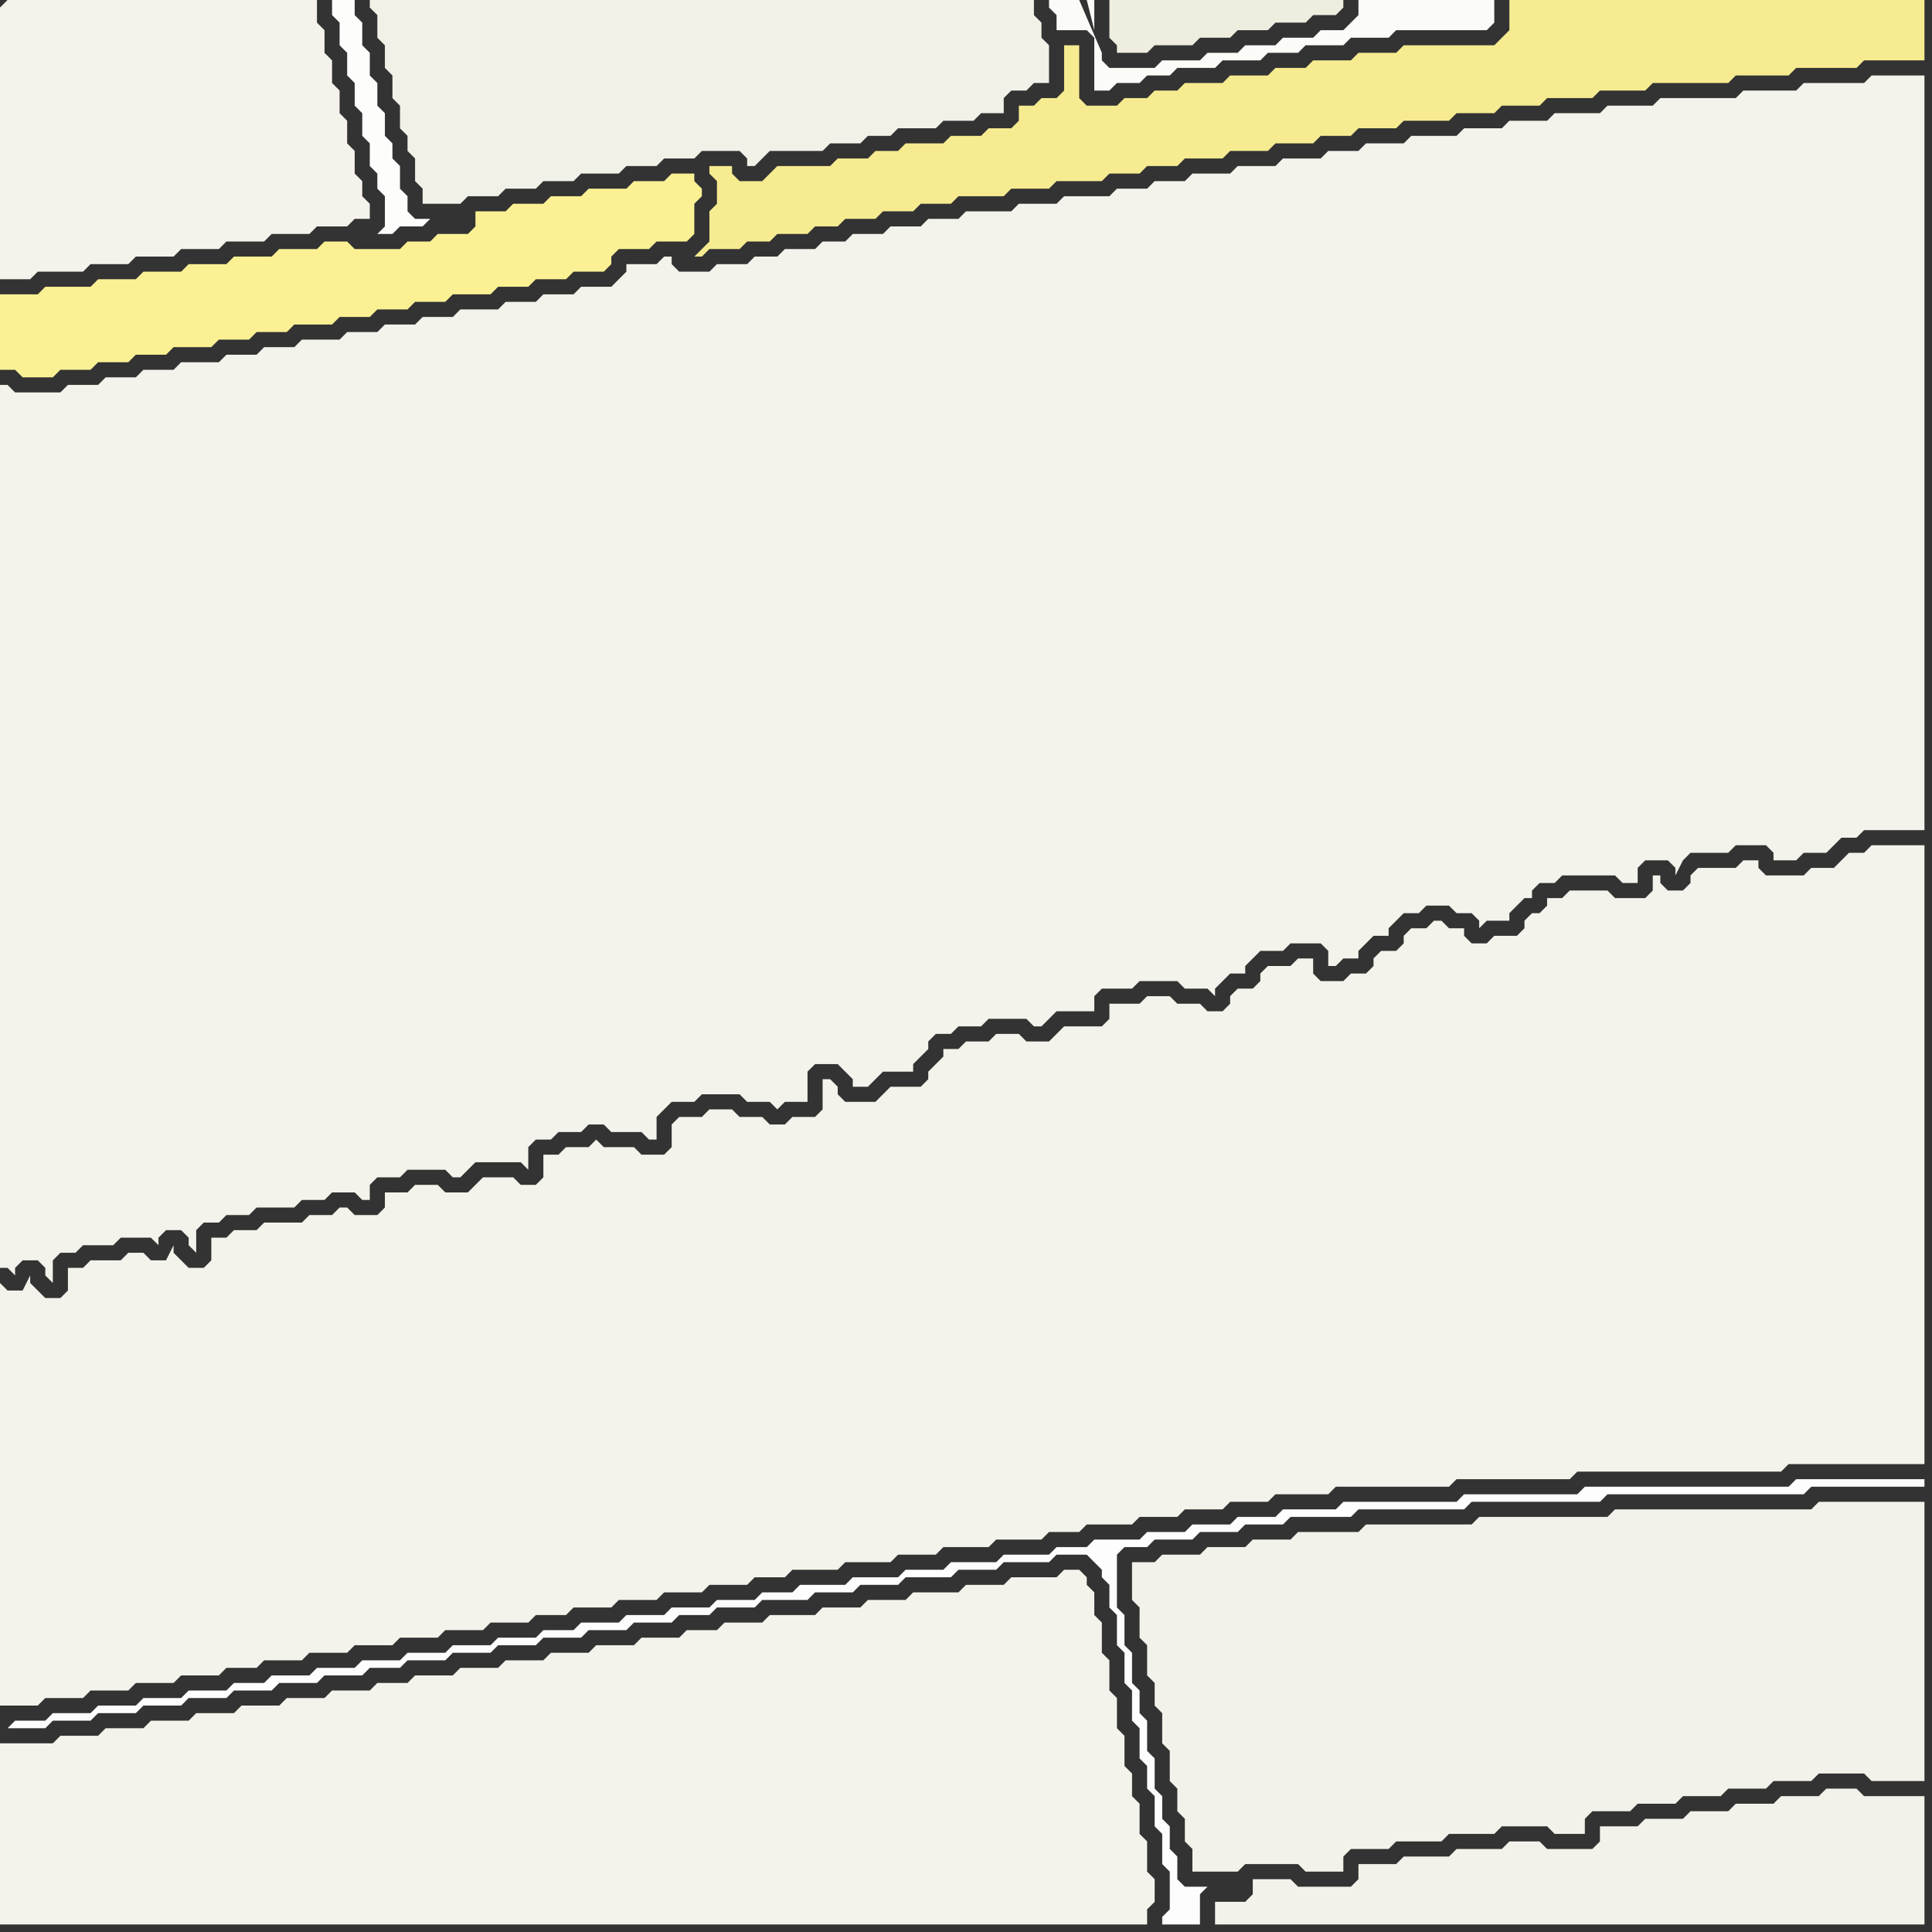 <svg width="256" height="256" xmlns="http://www.w3.org/2000/svg"><rect width="100%" height="100%" fill="#333333" stroke="none"/><script> 
var tempColor;
function hoverPath(evt){
obj = evt.target;
tempColor = obj.getAttribute("fill");
obj.setAttribute("fill","red");
//alert(tempColor);
//obj.setAttribute("stroke","red");}
function recoverPath(evt){
obj = evt.target;
obj.setAttribute("fill", tempColor);
//obj.setAttribute("stroke", tempColor);
}</script><path onmouseover="hoverPath(evt)" onmouseout="recoverPath(evt)" fill="rgb(244,243,235)" d="M  0,174l 0,52 5,0 1,-1 5,0 1,-1 5,0 1,-1 5,0 1,-1 5,0 1,-1 4,0 1,-1 5,0 1,-1 5,0 1,-1 5,0 1,-1 5,0 1,-1 5,0 1,-1 5,0 1,-1 4,0 1,-1 5,0 1,-1 5,0 1,-1 5,0 1,-1 5,0 1,-1 4,0 1,-1 6,0 1,-1 6,0 1,-1 5,0 1,-1 6,0 1,-1 6,0 1,-1 4,0 1,-1 6,0 1,-1 5,0 1,-1 5,0 1,-1 5,0 1,-1 7,0 1,-1 15,0 1,-1 15,0 1,-1 27,0 1,-1 18,0 0,-82 -7,0 -1,1 -2,0 -1,1 -1,1 -3,0 -1,1 -5,0 -1,-1 0,-1 -2,0 -1,1 -5,0 -1,1 0,1 -1,1 -2,0 -1,-1 0,-1 -1,0 0,2 -1,1 -4,0 -1,-1 -5,0 -1,1 -2,0 0,1 -1,1 -1,0 -1,1 0,1 -1,1 -3,0 -1,1 -2,0 -1,-1 0,-1 -2,0 -1,-1 -1,0 -1,1 -2,0 -1,1 0,1 -1,1 -2,0 -1,1 0,1 -1,1 -2,0 -1,1 -3,0 -1,-1 0,-2 -2,0 -1,1 -3,0 -1,1 0,1 -1,1 -2,0 -1,1 0,1 -1,1 -2,0 -1,-1 -3,0 -1,-1 -3,0 -1,1 -4,0 0,2 -1,1 -5,0 -1,1 -1,1 -3,0 -1,-1 -3,0 -1,1 -3,0 -1,1 -2,0 0,1 -1,1 -1,1 0,1 -1,1 -4,0 -1,1 -1,1 -4,0 -1,-1 0,-1 -1,-1 -1,0 0,4 -1,1 -3,0 -1,1 -2,0 -1,-1 -3,0 -1,-1 -3,0 -1,1 -3,0 -1,1 0,3 -1,1 -3,0 -1,-1 -4,0 -1,-1 -1,1 -3,0 -1,1 -2,0 0,3 -1,1 -2,0 -1,-1 -4,0 -1,1 0,0 -1,1 -3,0 -1,-1 -3,0 -1,1 -3,0 0,2 -1,1 -3,0 -1,-1 -1,0 -1,1 -3,0 -1,1 -5,0 -1,1 -3,0 -1,1 -2,0 0,3 -1,1 -2,0 -1,-1 -1,-1 0,-1 -1,2 -2,0 -1,-1 -2,0 -1,1 -4,0 -1,1 -2,0 0,3 -1,1 -2,0 -1,-1 -1,-1 0,-1 -1,2 -2,0 -1,-1Z"/>
<path onmouseover="hoverPath(evt)" onmouseout="recoverPath(evt)" fill="rgb(244,243,235)" d="M  0,234l 0,21 152,0 0,-2 1,-1 0,-3 -1,-1 0,-4 -1,-1 0,-4 -1,-1 0,-3 -1,-1 0,-4 -1,-1 0,-4 -1,-1 0,-4 -1,-1 0,-4 -1,-1 0,-3 -1,-1 0,-1 -1,-1 -2,0 -1,1 -6,0 -1,1 -5,0 -1,1 -6,0 -1,1 -5,0 -1,1 -5,0 -1,1 -6,0 -1,1 -5,0 -1,1 -4,0 -1,1 -5,0 -1,1 -5,0 -1,1 -5,0 -1,1 -5,0 -1,1 -5,0 -1,1 -5,0 -1,1 -4,0 -1,1 -5,0 -1,1 -5,0 -1,1 -5,0 -1,1 -5,0 -1,1 -5,0 -1,1 -5,0 -1,1 -5,0 -1,1 -7,0Z"/>
<path onmouseover="hoverPath(evt)" onmouseout="recoverPath(evt)" fill="rgb(243,242,234)" d="M  161,254l 0,1 94,0 0,-17 -8,0 -1,-1 -4,0 -1,1 -5,0 -1,1 -5,0 -1,1 -5,0 -1,1 -5,0 -1,1 -5,0 0,2 -1,1 -6,0 -1,-1 -4,0 -1,1 -6,0 -1,1 -6,0 -1,1 -5,0 0,2 -1,1 -7,0 -1,-1 -5,0 0,2 -1,1 -4,0Z"/>
<path onmouseover="hoverPath(evt)" onmouseout="recoverPath(evt)" fill="rgb(244,242,235)" d="M  0,1l 0,36 4,0 1,-1 6,0 1,-1 5,0 1,-1 5,0 1,-1 5,0 1,-1 5,0 1,-1 5,0 1,-1 4,0 1,-1 2,0 0,-2 -1,-1 0,-2 -1,-1 0,-3 -1,-1 0,-3 -1,-1 0,-3 -1,-1 0,-3 -1,-1 0,-3 -1,-1 0,-3 -41,0 -1,1Z"/>
<path onmouseover="hoverPath(evt)" onmouseout="recoverPath(evt)" fill="rgb(251,241,148)" d="M  0,43l 0,6 2,0 1,1 4,0 1,-1 4,0 1,-1 4,0 1,-1 4,0 1,-1 5,0 1,-1 4,0 1,-1 4,0 1,-1 5,0 1,-1 4,0 1,-1 4,0 1,-1 4,0 1,-1 5,0 1,-1 4,0 1,-1 4,0 1,-1 4,0 1,-1 0,-1 1,-1 4,0 1,-1 4,0 1,-1 0,-4 1,-1 0,-1 -1,-1 0,-1 -3,0 -1,1 -4,0 -1,1 -5,0 -1,1 -4,0 -1,1 -4,0 -1,1 -4,0 0,2 -1,1 -4,0 -1,1 -3,0 -1,1 -6,0 -1,-1 -3,0 -1,1 -5,0 -1,1 -5,0 -1,1 -5,0 -1,1 -5,0 -1,1 -5,0 -1,1 -6,0 -1,1 -5,0Z"/>
<path onmouseover="hoverPath(evt)" onmouseout="recoverPath(evt)" fill="rgb(253,253,253)" d="M  1,229l 5,0 1,-1 5,0 1,-1 5,0 1,-1 5,0 1,-1 5,0 1,-1 5,0 1,-1 5,0 1,-1 5,0 1,-1 4,0 1,-1 5,0 1,-1 5,0 1,-1 5,0 1,-1 5,0 1,-1 5,0 1,-1 5,0 1,-1 4,0 1,-1 5,0 1,-1 6,0 1,-1 5,0 1,-1 5,0 1,-1 6,0 1,-1 5,0 1,-1 6,0 1,-1 4,0 1,1 1,1 0,1 1,1 0,3 1,1 0,4 1,1 0,4 1,1 0,4 1,1 0,4 1,1 0,3 1,1 0,4 1,1 0,4 1,1 0,5 -1,1 0,1 5,0 0,-4 1,-1 -3,0 -1,-1 0,-3 -1,-1 0,-3 -1,-1 0,-3 -1,-1 0,-4 -1,-1 0,-4 -1,-1 0,-3 -1,-1 0,-4 -1,-1 0,-4 -1,-1 0,-7 1,-1 3,0 1,-1 5,0 1,-1 5,0 1,-1 5,0 1,-1 8,0 1,-1 14,0 1,-1 17,0 1,-1 26,0 1,-1 15,0 0,-1 -17,0 -1,1 -27,0 -1,1 -15,0 -1,1 -15,0 -1,1 -7,0 -1,1 -5,0 -1,1 -5,0 -1,1 -5,0 -1,1 -6,0 -1,1 -4,0 -1,1 -6,0 -1,1 -6,0 -1,1 -5,0 -1,1 -6,0 -1,1 -6,0 -1,1 -4,0 -1,1 -5,0 -1,1 -5,0 -1,1 -5,0 -1,1 -5,0 -1,1 -4,0 -1,1 -5,0 -1,1 -5,0 -1,1 -5,0 -1,1 -5,0 -1,1 -5,0 -1,1 -5,0 -1,1 -4,0 -1,1 -5,0 -1,1 -5,0 -1,1 -5,0 -1,1 -5,0 -1,1 -4,0 -1,1 -1,-1 0,0 1,1Z"/>
<path onmouseover="hoverPath(evt)" onmouseout="recoverPath(evt)" fill="rgb(243,242,235)" d="M  0,117l 0,51 1,0 1,1 0,-1 1,-1 2,0 1,1 0,1 1,1 0,-3 1,-1 2,0 1,-1 4,0 1,-1 4,0 1,1 0,-1 1,-1 2,0 1,1 0,1 1,1 0,-3 1,-1 2,0 1,-1 3,0 1,-1 5,0 1,-1 3,0 1,-1 3,0 1,1 1,0 0,-2 1,-1 3,0 1,-1 5,0 1,1 1,0 1,-1 0,0 1,-1 6,0 1,1 0,-3 1,-1 2,0 1,-1 3,0 1,-1 2,0 1,1 4,0 1,1 1,0 0,-3 1,-1 1,-1 3,0 1,-1 5,0 1,1 3,0 1,1 1,-1 3,0 0,-4 1,-1 3,0 1,1 1,1 0,1 2,0 1,-1 0,0 1,-1 4,0 0,-1 1,-1 1,-1 0,-1 1,-1 2,0 1,-1 3,0 1,-1 5,0 1,1 1,0 1,-1 0,0 1,-1 5,0 0,-2 1,-1 4,0 1,-1 5,0 1,1 3,0 1,1 0,-1 1,-1 0,0 1,-1 2,0 0,-1 1,-1 1,-1 3,0 1,-1 4,0 1,1 0,2 1,0 1,-1 2,0 0,-1 1,-1 1,-1 2,0 0,-1 1,-1 1,-1 2,0 1,-1 3,0 1,1 2,0 1,1 0,1 1,-1 3,0 0,-1 1,-1 1,-1 1,0 0,-1 1,-1 2,0 1,-1 7,0 1,1 2,0 0,-2 1,-1 3,0 1,1 0,1 1,-2 0,0 1,-1 5,0 1,-1 4,0 1,1 0,1 3,0 1,-1 3,0 1,-1 1,-1 2,0 1,-1 8,0 0,-100 -7,0 -1,1 -8,0 -1,1 -7,0 -1,1 -10,0 -1,1 -6,0 -1,1 -6,0 -1,1 -5,0 -1,1 -5,0 -1,1 -6,0 -1,1 -5,0 -1,1 -4,0 -1,1 -5,0 -1,1 -5,0 -1,1 -5,0 -1,1 -4,0 -1,1 -4,0 -1,1 -6,0 -1,1 -5,0 -1,1 -6,0 -1,1 -4,0 -1,1 -4,0 -1,1 -4,0 -1,1 -3,0 -1,1 -4,0 -1,1 -3,0 -1,1 -4,0 -1,1 -4,0 -1,-1 0,-1 -1,0 -1,1 -4,0 0,1 -1,1 -1,1 -4,0 -1,1 -4,0 -1,1 -4,0 -1,1 -5,0 -1,1 -4,0 -1,1 -4,0 -1,1 -4,0 -1,1 -5,0 -1,1 -4,0 -1,1 -4,0 -1,1 -5,0 -1,1 -4,0 -1,1 -4,0 -1,1 -4,0 -1,1 -6,0 -1,-1 -1,0Z"/>
<path onmouseover="hoverPath(evt)" onmouseout="recoverPath(evt)" fill="rgb(242,241,232)" d="M  51,0l -2,0 0,1 1,1 0,3 1,1 0,3 1,1 0,3 1,1 0,3 1,1 0,2 1,1 0,3 1,1 0,2 5,0 1,-1 4,0 1,-1 4,0 1,-1 4,0 1,-1 5,0 1,-1 4,0 1,-1 4,0 1,-1 5,0 1,1 0,1 1,0 1,-1 0,0 1,-1 7,0 1,-1 4,0 1,-1 3,0 1,-1 5,0 1,-1 4,0 1,-1 3,0 0,-2 1,-1 2,0 1,-1 2,0 0,-5 -1,-1 0,-2 -1,-1 0,-2Z"/>
<path onmouseover="hoverPath(evt)" onmouseout="recoverPath(evt)" fill="rgb(253,253,252)" d="M  57,29l -2,0 -1,-1 0,-2 -1,-1 0,-3 -1,-1 0,-2 -1,-1 0,-3 -1,-1 0,-3 -1,-1 0,-3 -1,-1 0,-3 -1,-1 0,-2 -3,0 0,2 1,1 0,3 1,1 0,3 1,1 0,3 1,1 0,3 1,1 0,3 1,1 0,2 1,1 0,4 -1,1 2,0 1,-1 3,0 1,-1Z"/>
<path onmouseover="hoverPath(evt)" onmouseout="recoverPath(evt)" fill="rgb(246,235,144)" d="M  94,29l 0,3 -1,1 -1,1 1,0 1,-1 4,0 1,-1 3,0 1,-1 4,0 1,-1 3,0 1,-1 4,0 1,-1 4,0 1,-1 4,0 1,-1 6,0 1,-1 5,0 1,-1 6,0 1,-1 4,0 1,-1 4,0 1,-1 5,0 1,-1 5,0 1,-1 5,0 1,-1 4,0 1,-1 5,0 1,-1 6,0 1,-1 5,0 1,-1 5,0 1,-1 6,0 1,-1 6,0 1,-1 10,0 1,-1 7,0 1,-1 8,0 1,-1 8,0 0,-8 -55,0 0,4 -1,1 -1,1 -12,0 -1,1 -5,0 -1,1 -5,0 -1,1 -4,0 -1,1 -5,0 -1,1 -5,0 -1,1 -3,0 -1,1 -3,0 -1,1 -4,0 -1,-1 0,-7 -2,0 0,6 -1,1 -2,0 -1,1 -2,0 0,2 -1,1 -3,0 -1,1 -4,0 -1,1 -5,0 -1,1 -3,0 -1,1 -4,0 -1,1 -7,0 -1,1 -1,1 -3,0 -1,-1 0,-1 -3,0 0,1 1,1 0,3 -1,1Z"/>
<path onmouseover="hoverPath(evt)" onmouseout="recoverPath(evt)" fill="rgb(251,251,248)" d="M  143,0l -4,0 0,1 1,1 0,2 4,0 1,1 0,7 2,0 1,-1 3,0 1,-1 3,0 1,-1 5,0 1,-1 5,0 1,-1 4,0 1,-1 5,0 1,-1 5,0 1,-1 12,0 1,-1 0,-3 -18,0 0,2 -2,2 -3,0 -1,1 -4,0 -1,1 -4,0 -1,1 -4,0 -1,1 -5,0 -1,1 -6,0 -1,-1 0,-1 -3,-7 2,4 0,-4 -1,0 1,4 -2,-4Z"/>
<path onmouseover="hoverPath(evt)" onmouseout="recoverPath(evt)" fill="rgb(238,237,223)" d="M  148,0l -1,0 0,5 1,1 0,1 4,0 1,-1 5,0 1,-1 4,0 1,-1 4,0 1,-1 4,0 1,-1 3,0 1,-1 0,-1Z"/>
<path onmouseover="hoverPath(evt)" onmouseout="recoverPath(evt)" fill="rgb(243,242,234)" d="M  150,209l 0,3 1,1 0,4 1,1 0,4 1,1 0,3 1,1 0,4 1,1 0,4 1,1 0,3 1,1 0,3 1,1 0,3 6,0 1,-1 7,0 1,1 5,0 0,-2 1,-1 5,0 1,-1 6,0 1,-1 6,0 1,-1 6,0 1,1 4,0 0,-2 1,-1 5,0 1,-1 5,0 1,-1 5,0 1,-1 5,0 1,-1 5,0 1,-1 6,0 1,1 7,0 0,-37 -14,0 -1,1 -26,0 -1,1 -17,0 -1,1 -14,0 -1,1 -8,0 -1,1 -5,0 -1,1 -5,0 -1,1 -5,0 -1,1 -3,0Z"/>
</svg>